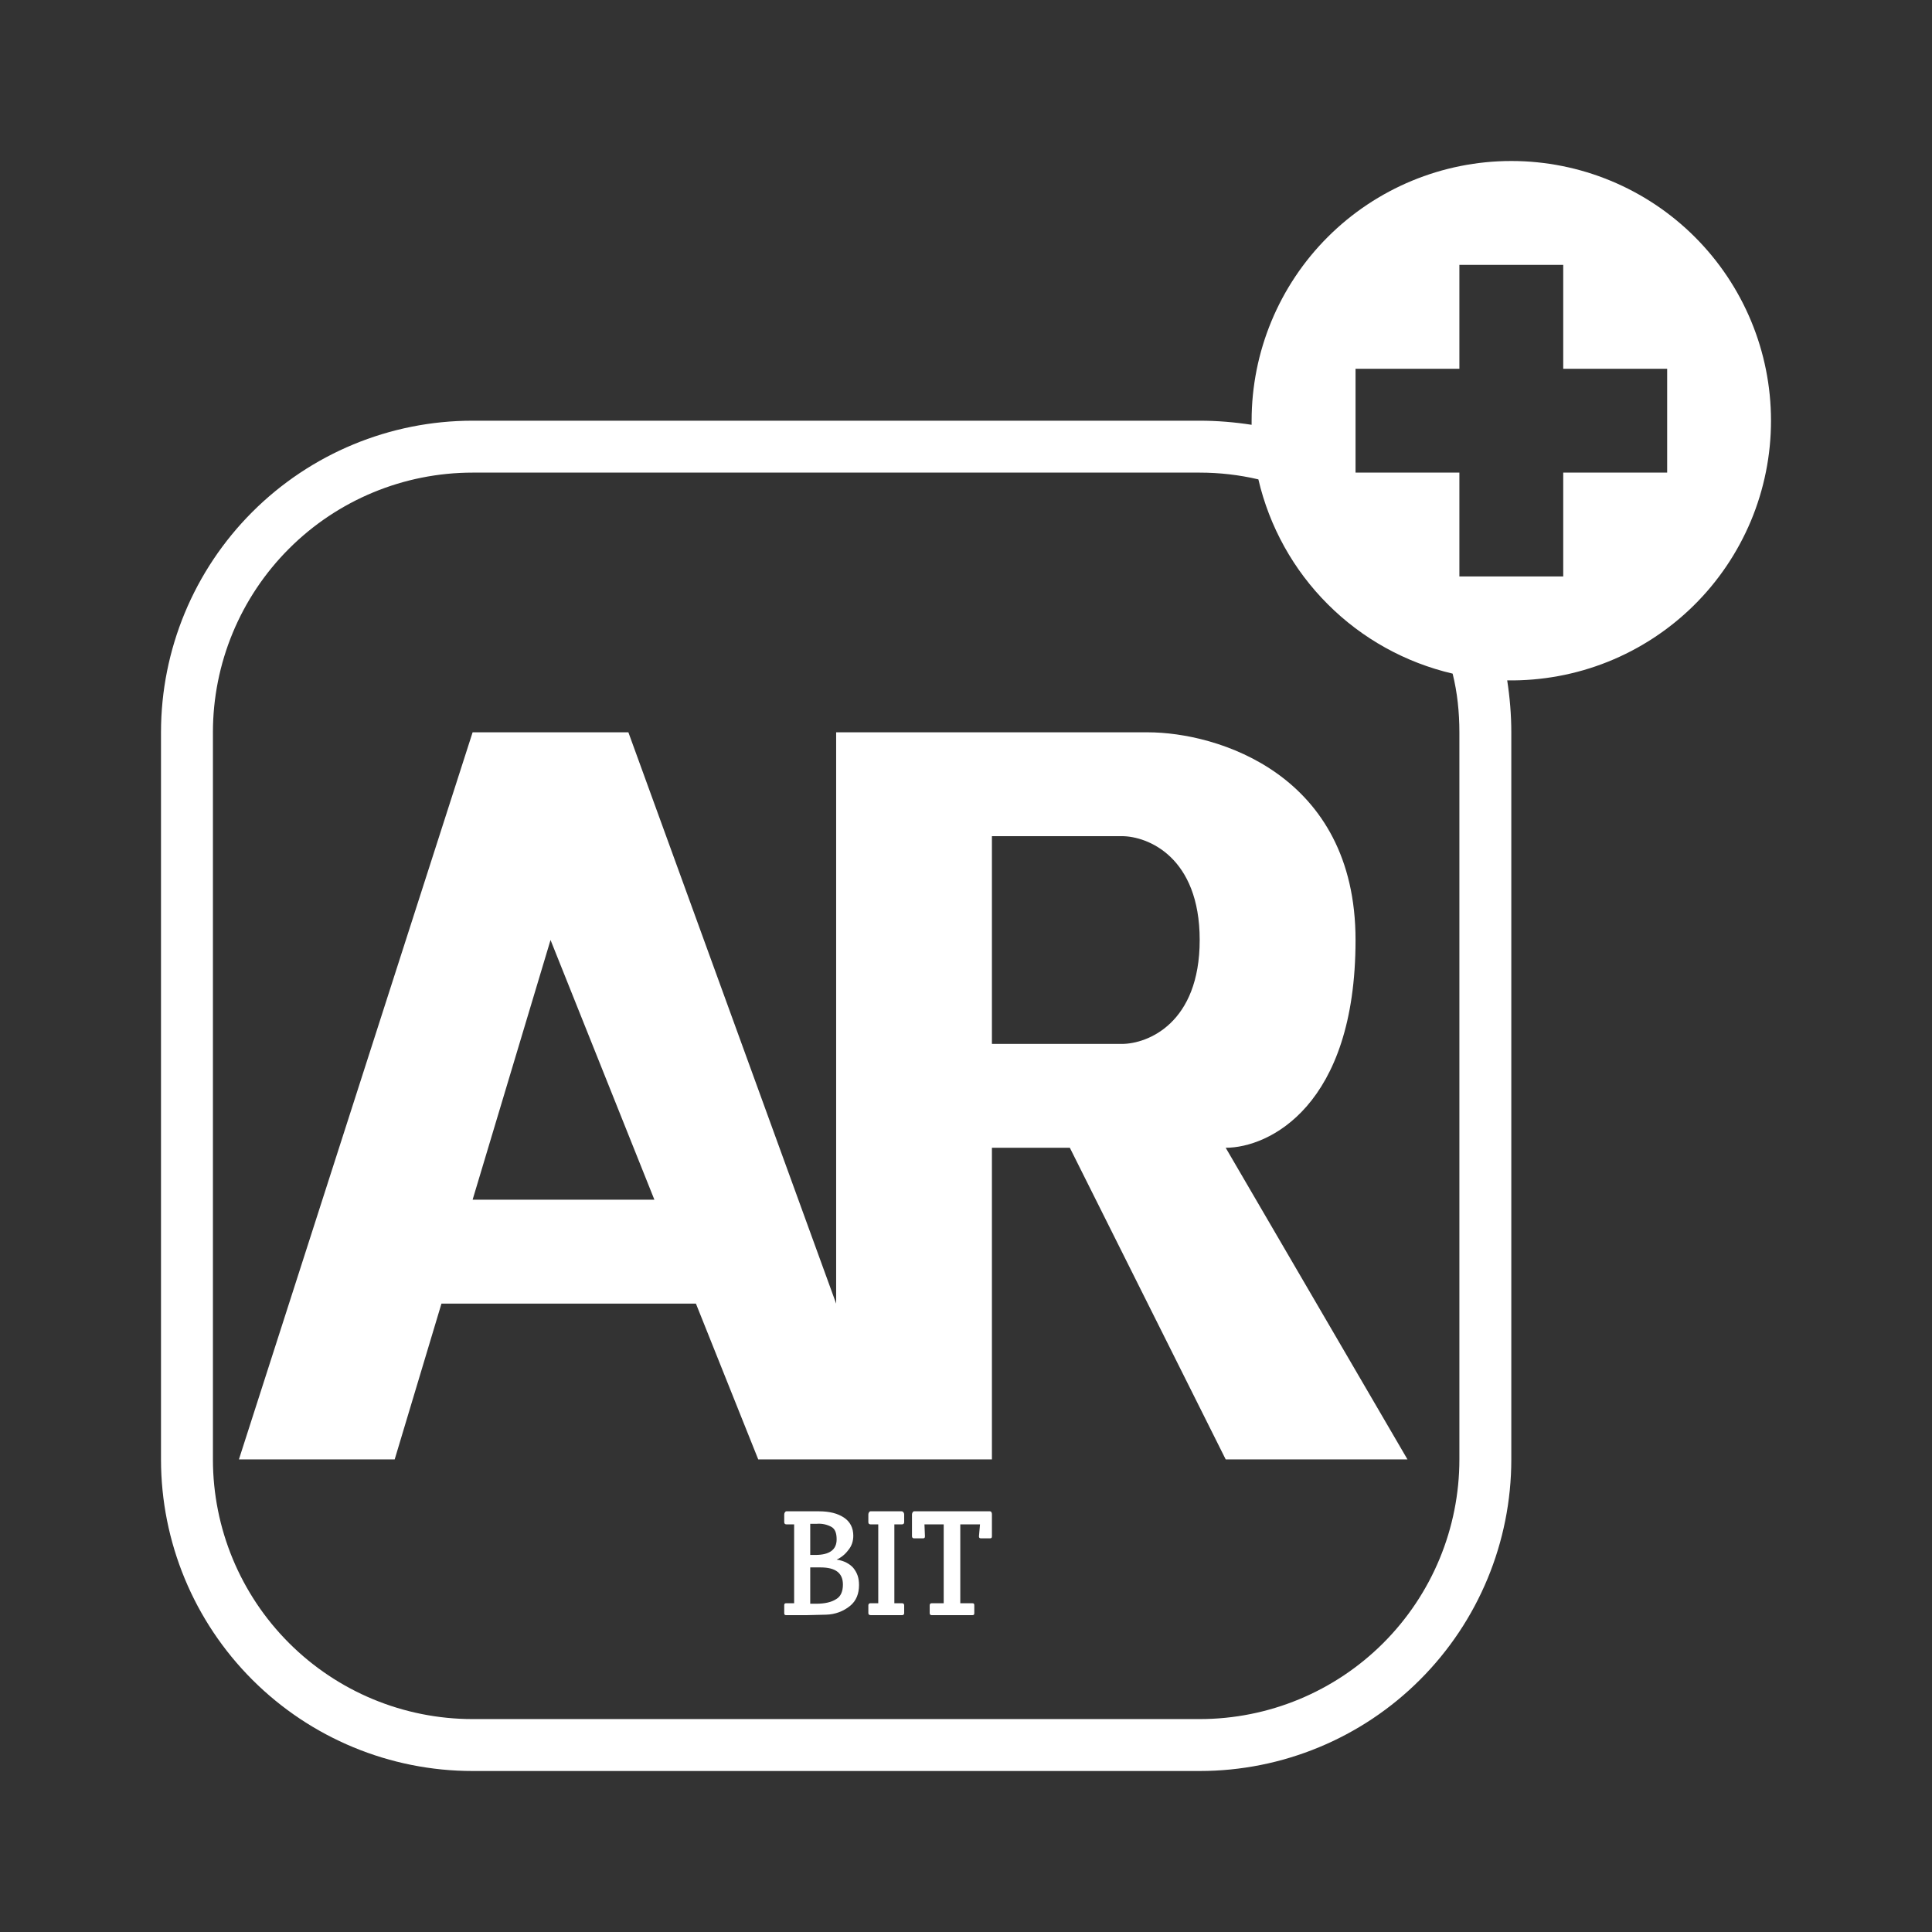 <svg width="24" height="24" viewBox="0 0 24 24" fill="none" xmlns="http://www.w3.org/2000/svg">
<rect x="0" y="0" width="24" height="24" fill="#333333" stroke="none"/>
<path fill-rule="evenodd" clip-rule="evenodd" d="M22 5.226C22 5.654 21.915 6.078 21.75 6.472C21.584 6.867 21.342 7.225 21.037 7.525C20.732 7.825 20.37 8.062 19.973 8.221C19.576 8.38 19.151 8.458 18.723 8.452C18.755 8.658 18.774 8.877 18.774 9.097V18.129C18.774 19.156 18.366 20.14 17.64 20.866C16.915 21.592 15.93 22 14.903 22H5.871C4.844 22 3.86 21.592 3.134 20.866C2.408 20.14 2 19.156 2 18.129V9.097C2 8.07 2.408 7.086 3.134 6.36C3.86 5.634 4.844 5.226 5.871 5.226H14.903C15.123 5.226 15.342 5.245 15.548 5.277V5.226C15.548 4.37 15.888 3.55 16.493 2.945C17.098 2.34 17.919 2 18.774 2C19.63 2 20.45 2.34 21.055 2.945C21.66 3.55 22 4.37 22 5.226ZM15.632 5.955C15.393 5.899 15.149 5.871 14.903 5.871H5.871C5.015 5.871 4.195 6.211 3.59 6.816C2.985 7.421 2.645 8.241 2.645 9.097V18.129C2.645 18.985 2.985 19.805 3.59 20.41C4.195 21.015 5.015 21.355 5.871 21.355H14.903C15.759 21.355 16.579 21.015 17.184 20.41C17.789 19.805 18.129 18.985 18.129 18.129V9.097C18.129 8.845 18.103 8.6 18.045 8.368C17.458 8.231 16.92 7.933 16.494 7.506C16.067 7.08 15.769 6.542 15.632 5.955ZM18.129 3.29V4.581H16.839V5.871H18.129V7.161H19.419V5.871H20.71V4.581H19.419V3.29H18.129ZM4.903 18.129H2.968L5.871 9.097H7.806L10.387 16.194V9.097H14.258C15.116 9.097 16.839 9.613 16.839 11.677C16.839 13.742 15.761 14.258 15.226 14.258L17.484 18.129H15.226L13.29 14.258H12.322V18.129H9.419L8.645 16.194H5.484L4.903 18.129ZM5.871 14.903H8.129L6.839 11.677L5.871 14.903ZM13.935 12.968H12.322V10.387H13.935C14.258 10.387 14.903 10.645 14.903 11.677C14.903 12.71 14.258 12.968 13.935 12.968ZM9.742 20.039V19.942C9.742 19.922 9.748 19.916 9.768 19.916H9.865V18.936H9.768C9.755 18.936 9.742 18.929 9.742 18.91V18.813C9.742 18.794 9.755 18.774 9.768 18.774H10.174C10.303 18.774 10.406 18.8 10.484 18.852C10.561 18.903 10.6 18.981 10.6 19.077C10.6 19.142 10.581 19.206 10.536 19.258C10.499 19.308 10.45 19.348 10.393 19.374C10.484 19.387 10.555 19.426 10.6 19.477C10.652 19.542 10.671 19.606 10.671 19.69C10.671 19.794 10.639 19.884 10.561 19.948C10.477 20.017 10.373 20.055 10.264 20.058L10.019 20.064H9.768C9.748 20.064 9.742 20.058 9.742 20.039ZM10.065 19.471V19.922H10.142C10.245 19.922 10.329 19.903 10.387 19.865C10.445 19.832 10.471 19.768 10.471 19.684C10.471 19.542 10.381 19.471 10.194 19.471H10.065ZM10.065 18.929V19.316H10.129C10.303 19.316 10.393 19.252 10.393 19.123C10.393 19.045 10.374 18.994 10.329 18.968C10.274 18.938 10.211 18.924 10.149 18.929H10.065ZM11.11 18.936V19.916H11.206C11.219 19.916 11.232 19.922 11.232 19.942V20.039C11.232 20.058 11.219 20.064 11.206 20.064H10.819C10.8 20.064 10.787 20.058 10.787 20.039V19.942C10.787 19.922 10.8 19.916 10.813 19.916H10.91V18.936H10.813C10.8 18.936 10.787 18.929 10.787 18.91V18.813C10.787 18.794 10.8 18.774 10.813 18.774H11.2C11.219 18.774 11.232 18.794 11.232 18.813V18.91C11.232 18.929 11.219 18.936 11.206 18.936H11.11ZM12.078 20.064C12.097 20.064 12.103 20.058 12.103 20.039V19.942C12.103 19.922 12.097 19.916 12.078 19.916H11.929V18.936H12.174L12.161 19.084C12.161 19.103 12.168 19.11 12.187 19.11H12.297C12.316 19.11 12.322 19.103 12.322 19.084V18.813C12.322 18.794 12.316 18.774 12.297 18.774H11.355C11.342 18.774 11.329 18.794 11.329 18.813V19.084C11.329 19.103 11.342 19.11 11.355 19.11H11.464C11.484 19.11 11.49 19.103 11.49 19.084L11.484 18.936H11.723V19.916H11.574C11.561 19.916 11.549 19.922 11.549 19.942V20.039C11.549 20.058 11.561 20.064 11.574 20.064H12.078Z" fill="white"/>
</svg>
